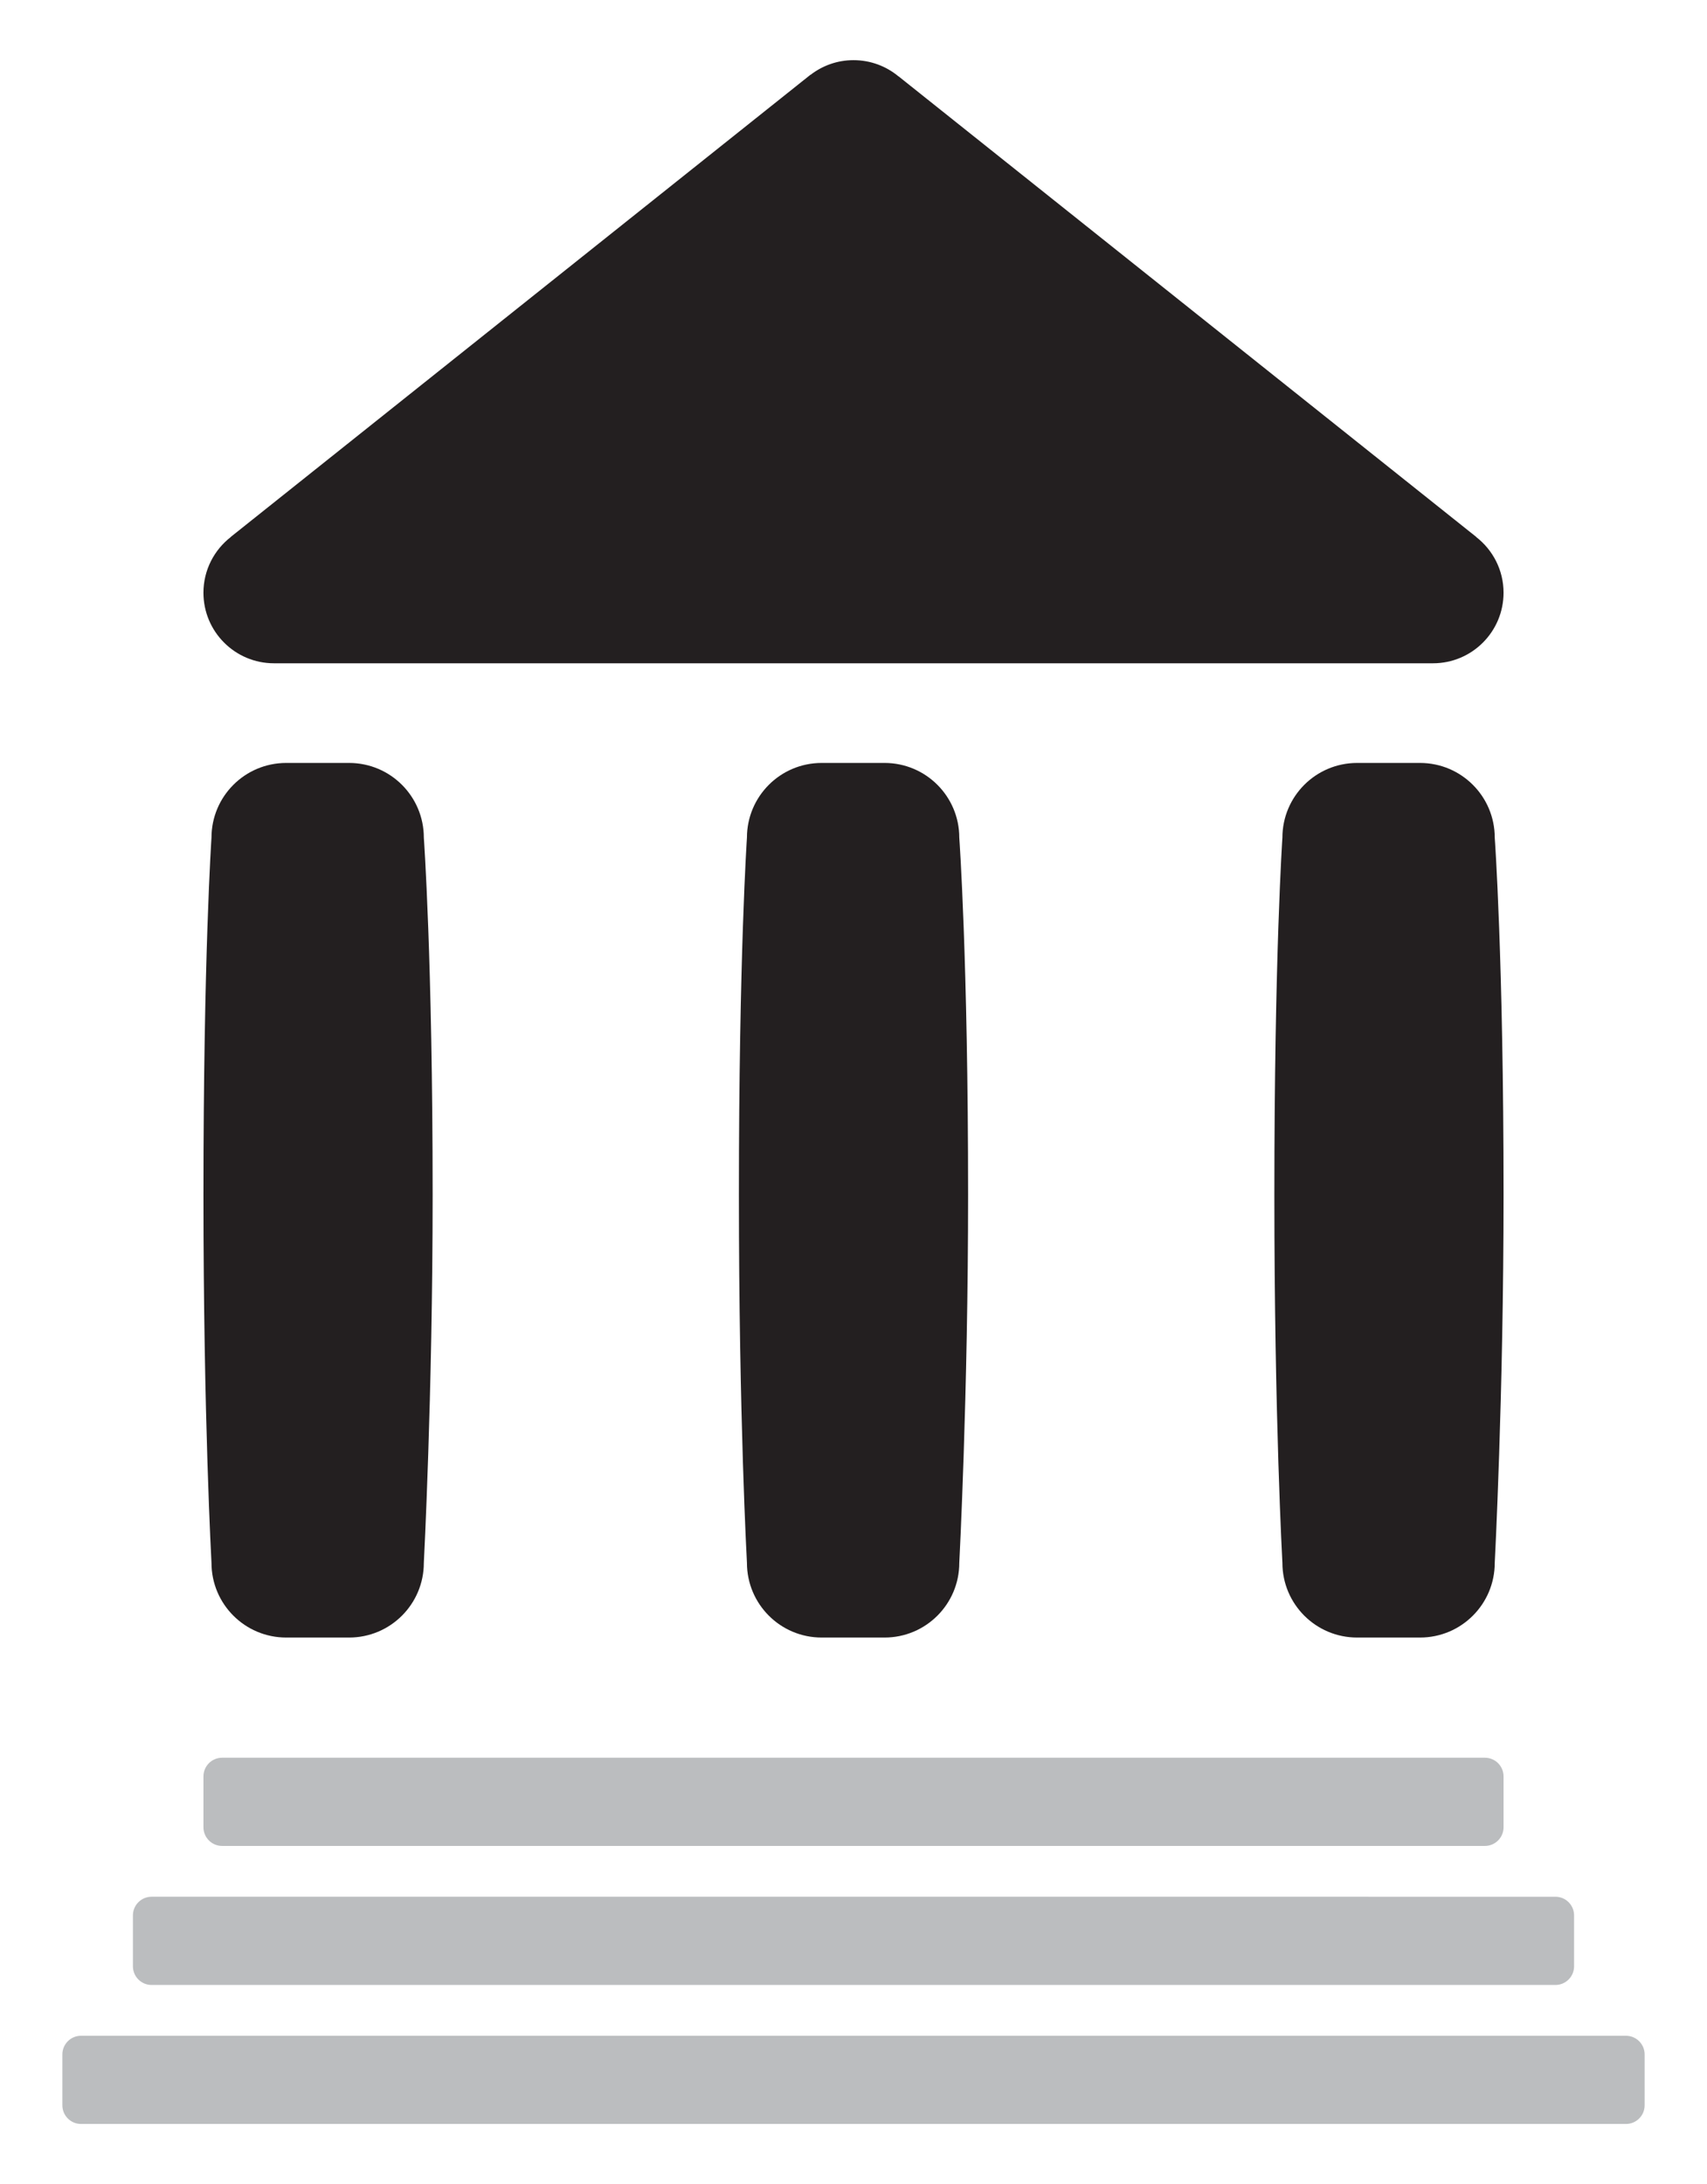 <?xml version="1.0" encoding="utf-8"?>
<!-- Generator: Adobe Illustrator 16.0.0, SVG Export Plug-In . SVG Version: 6.00 Build 0)  -->
<!DOCTYPE svg PUBLIC "-//W3C//DTD SVG 1.1//EN" "http://www.w3.org/Graphics/SVG/1.1/DTD/svg11.dtd">
<svg version="1.1" id="Calque_1" xmlns="http://www.w3.org/2000/svg" xmlns:xlink="http://www.w3.org/1999/xlink" x="0px" y="0px"
	 width="234.5px" height="299.99px" viewBox="32.495 0 234.5 299.99" enable-background="new 32.495 0 234.5 299.99"
	 xml:space="preserve">
<g>
	<path fill="#231F20" d="M235.28,73.753l0.005-0.014l-79.346-63.251l-0.018-0.001c-1.676-1.389-3.829-2.225-6.178-2.225
		c-2.223,0-4.264,0.756-5.899,2.015l-0.023-0.001L64.205,73.739l0.004,0.014c-2.287,1.773-3.766,4.54-3.766,7.658
		c0,5.354,4.34,9.692,9.693,9.692l0,0h159.216h0.001c5.354,0,9.693-4.339,9.693-9.692C239.047,78.293,237.568,75.526,235.28,73.753z
		"/>
	<path fill="#231F20" d="M90.719,214.658c0,5.665-4.594,10.258-10.259,10.258h-8.653c-5.665,0-10.259-4.593-10.259-10.258
		c0,0-1.104-19.835-1.104-50.521c0-32.96,1.104-49.086,1.104-49.086c0-5.666,4.594-10.259,10.259-10.259h8.653
		c5.665,0,10.259,4.593,10.259,10.259c0,0,1.21,16.69,1.21,49.086C91.928,191.687,90.719,214.658,90.719,214.658z"/>
	<path fill="#231F20" d="M164.277,214.658c0,5.665-4.594,10.258-10.258,10.258h-8.654c-5.665,0-10.258-4.593-10.258-10.258
		c0,0-1.105-19.835-1.105-50.521c0-32.96,1.105-49.086,1.105-49.086c0-5.666,4.593-10.259,10.258-10.259h8.654
		c5.664,0,10.258,4.593,10.258,10.259c0,0,1.211,16.69,1.211,49.086C165.488,191.687,164.277,214.658,164.277,214.658z"/>
	<path fill="#231F20" d="M237.836,214.658c0,5.665-4.593,10.258-10.258,10.258h-8.654c-5.664,0-10.258-4.593-10.258-10.258
		c0,0-1.105-19.835-1.105-50.521c0-32.96,1.105-49.086,1.105-49.086c0-5.666,4.594-10.259,10.258-10.259h8.654
		c5.665,0,10.258,4.593,10.258,10.259c0,0,1.211,16.69,1.211,49.086C239.047,191.687,237.836,214.658,237.836,214.658z"/>
	<path fill="#BBBDBF" d="M239.047,250.975c0,1.416-1.149,2.564-2.564,2.564H63.008c-1.417,0-2.564-1.148-2.564-2.564v-6.986
		c0-1.417,1.147-2.565,2.564-2.565h173.475c1.415,0,2.564,1.148,2.564,2.565V250.975z"/>
	<path fill="#BBBDBF" d="M248.735,270.071c0,1.415-1.149,2.564-2.565,2.564H53.319c-1.416,0-2.564-1.149-2.564-2.564v-6.987
		c0-1.419,1.148-2.567,2.564-2.567H246.17c1.416,0,2.565,1.148,2.565,2.567V270.071z"/>
	<path fill="#BBBDBF" d="M258.427,289.163c0,1.416-1.149,2.564-2.565,2.564H43.627c-1.416,0-2.564-1.148-2.564-2.564v-6.986
		c0-1.417,1.148-2.564,2.564-2.564h212.235c1.416,0,2.565,1.147,2.565,2.564V289.163z"/>
</g>
</svg>
